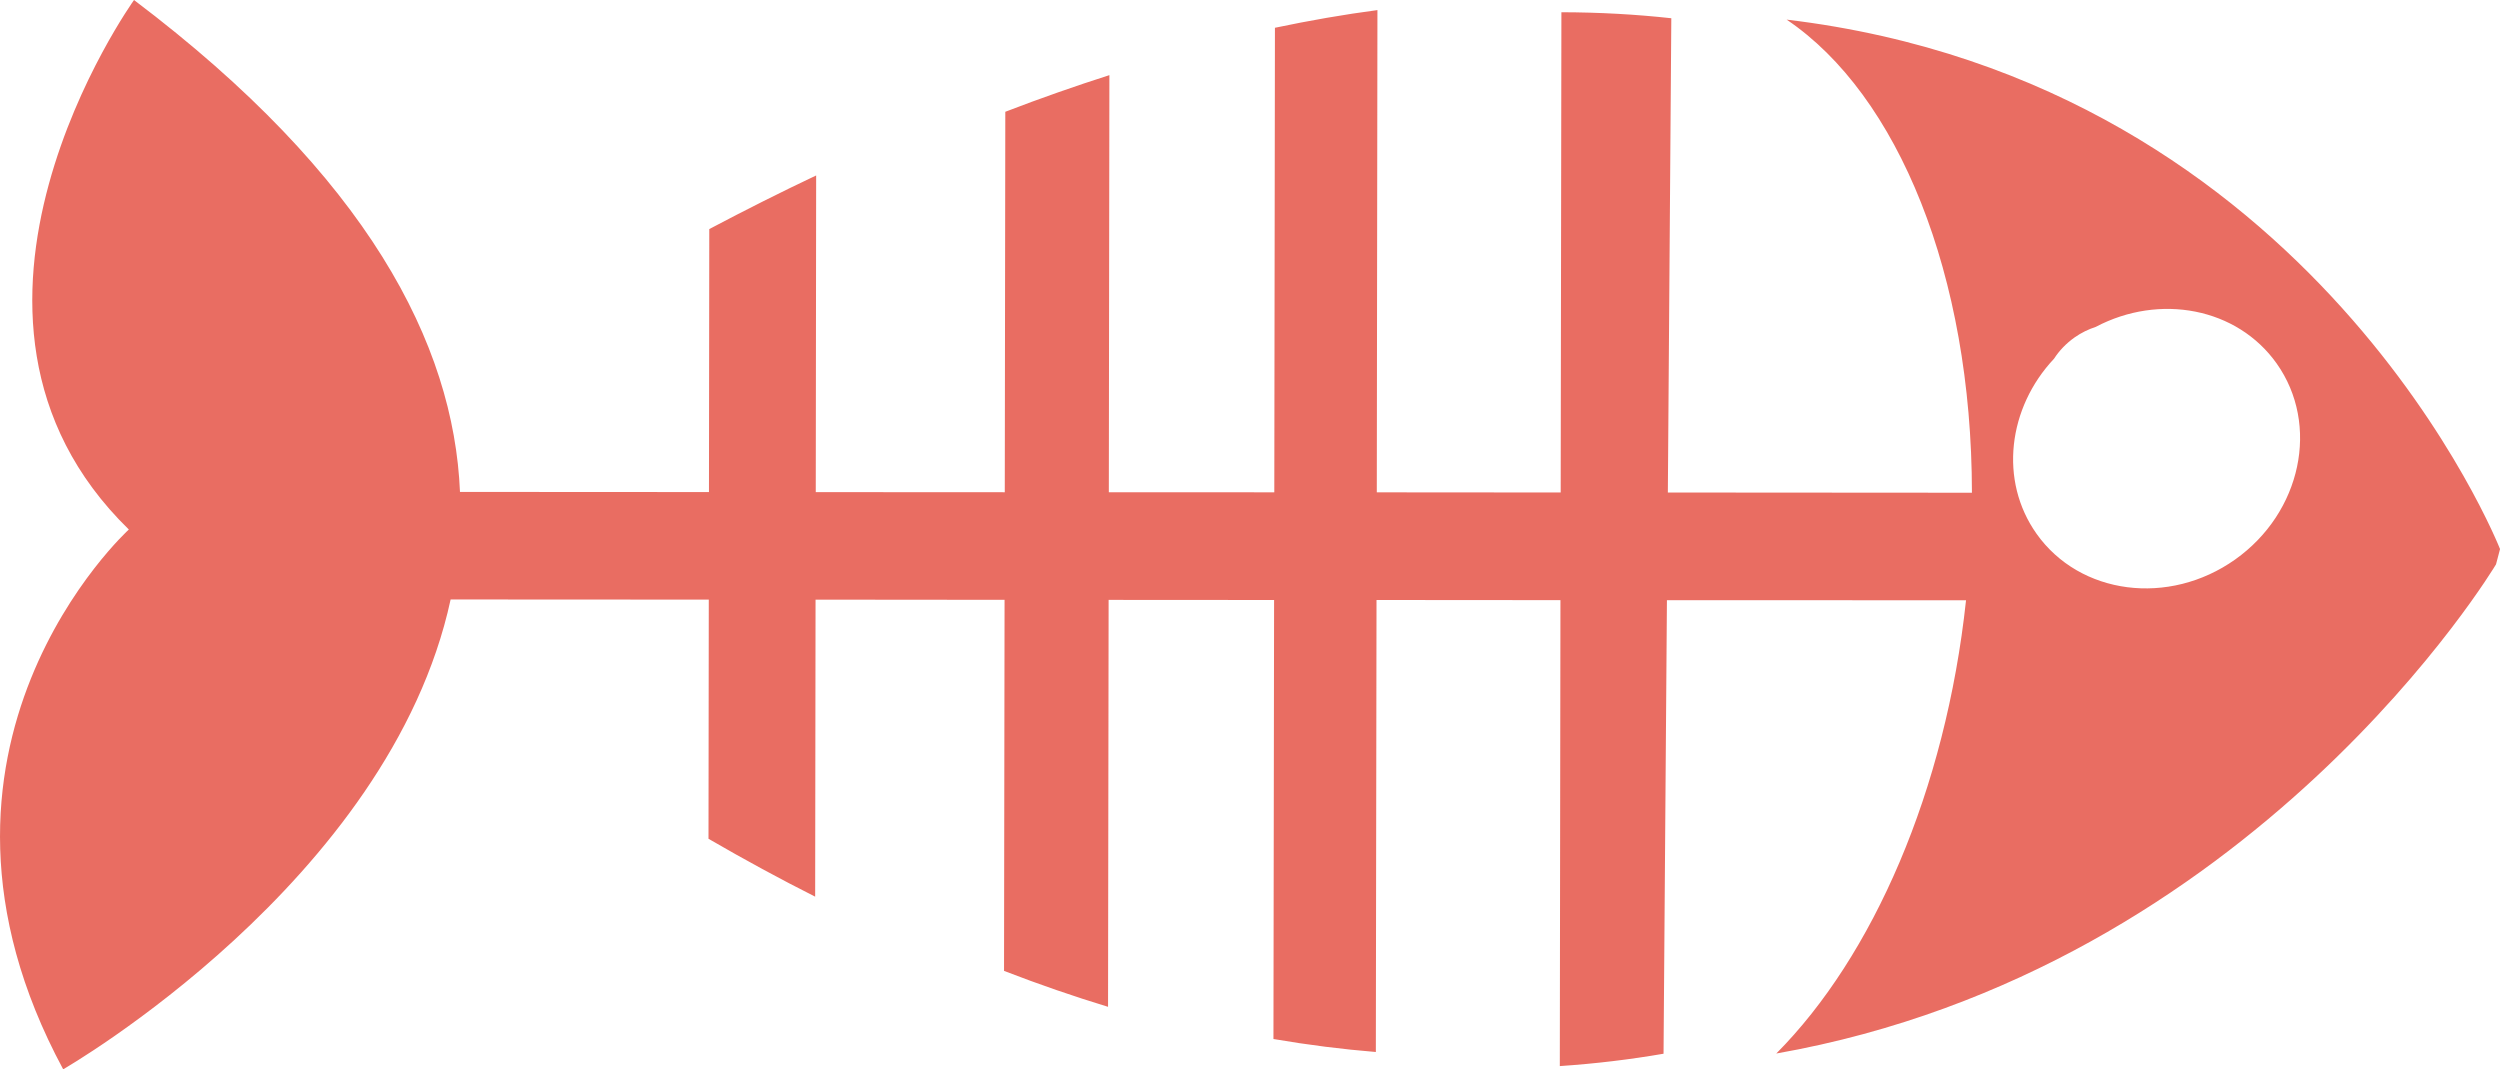 <?xml version="1.0" encoding="utf-8"?>
<!-- Generator: Adobe Illustrator 16.0.0, SVG Export Plug-In . SVG Version: 6.00 Build 0)  -->
<!DOCTYPE svg PUBLIC "-//W3C//DTD SVG 1.1//EN" "http://www.w3.org/Graphics/SVG/1.1/DTD/svg11.dtd">
<svg version="1.1" id="Ebene_1" xmlns="http://www.w3.org/2000/svg" xmlns:xlink="http://www.w3.org/1999/xlink" x="0px" y="0px"
	 width="70.829px" height="30.295px" viewBox="-0.393 0.129 70.829 30.295" enable-background="new -0.393 0.129 70.829 30.295"
	 xml:space="preserve">
<g>
	<g>
		<path fill="#E96D62" d="M57.801,10.292c0.147-0.228,0.345-0.435,0.584-0.604c0.19-0.133,0.392-0.231,0.599-0.298
			c1.807-0.954,4.004-0.544,5.125,1.038c1.229,1.735,0.701,4.221-1.177,5.553c-1.879,1.331-4.399,1.004-5.626-0.729
			C56.24,13.748,56.493,11.683,57.801,10.292 M49.932,29.977c13.553-2.389,20.391-13.859,20.391-13.859l0.114-0.433
			c0,0-5.192-13.205-20.212-15c3.159,2.128,5.246,7.235,5.25,13.404l-8.615-0.006l0.098-13.437c-0.993-0.109-2.033-0.168-3.114-0.17
			l-0.02,13.606l-5.21-0.004l0.018-13.663c-0.94,0.124-1.908,0.292-2.904,0.501l-0.018,13.161l-4.688-0.002l0.016-11.817
			c-0.96,0.307-1.943,0.651-2.949,1.038l-0.015,10.779l-5.355-0.003L22.73,5.1c-0.988,0.467-1.998,0.975-3.028,1.519l-0.009,7.451
			l-7.054-0.004c-0.176-4.187-2.612-8.934-9.235-13.936c0,0-6.387,8.914-0.147,15.001c0,0-6.778,6.166-1.86,15.293
			c0,0,9.249-5.312,10.977-13.311l7.314,0.004l-0.008,6.776c1.024,0.594,2.033,1.142,3.022,1.64l0.011-8.415l5.355,0.005
			l-0.015,10.513c1.002,0.387,1.984,0.725,2.947,1.018l0.016-11.529l4.688,0.003l-0.018,12.438c0.991,0.17,1.959,0.291,2.901,0.368
			l0.019-12.806l5.211,0.004l-0.018,13.201c1.012-0.068,1.993-0.187,2.939-0.35l0.096-12.85l8.474,0.003
			C54.729,22.533,52.664,27.228,49.932,29.977"/>
	</g>
</g>
</svg>
